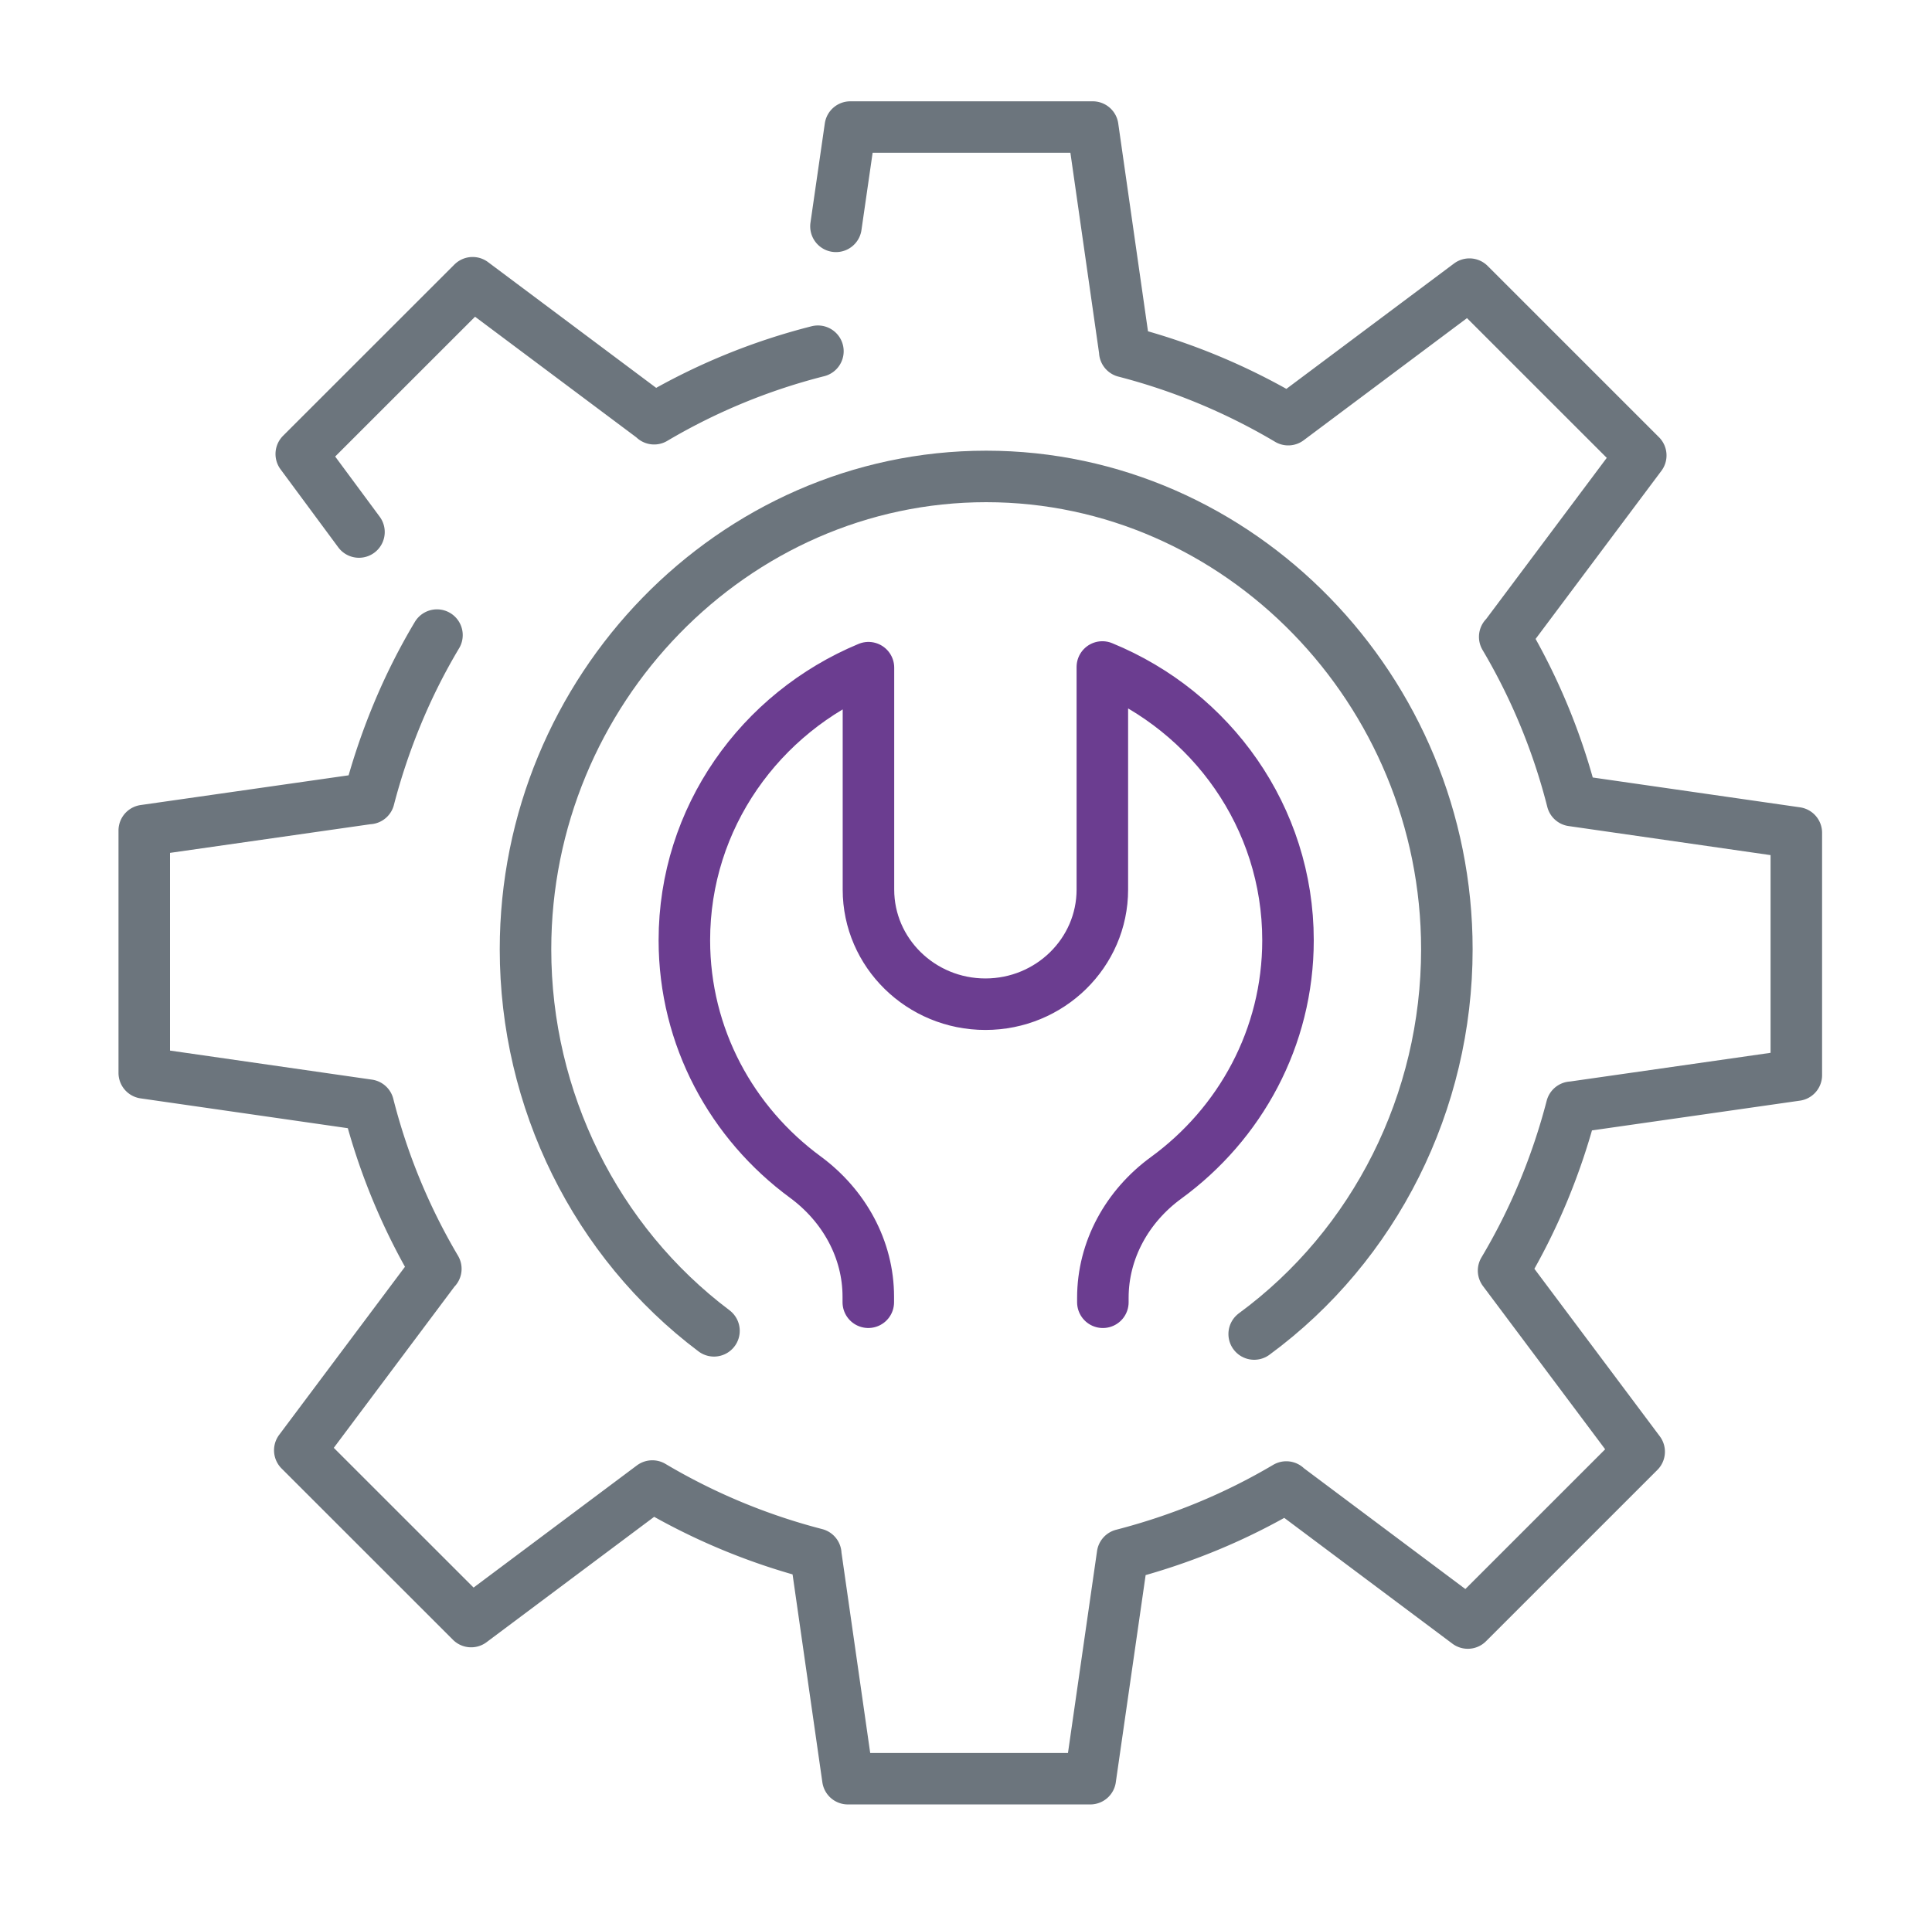 <svg width="75" height="74" viewBox="0 0 75 74" fill="none" xmlns="http://www.w3.org/2000/svg"><path d="M16.963 24.661a23.584 23.584 0 00-1.545 3.079 25.002 25.002 0 00-1.095 3.266h-.025L5.6 32.25v9.41l8.698 1.252a24.15 24.15 0 002.621 6.357l-.018.012-5.263 7.033 6.652 6.651 7.033-5.262a24.403 24.403 0 006.345 2.64v.026l1.246 8.697h9.411l1.252-8.697a25.078 25.078 0 003.272-1.09 24.032 24.032 0 003.085-1.538l.013.018 7.033 5.263 6.652-6.652-5.263-7.032a23.974 23.974 0 001.546-3.079 24.715 24.715 0 001.095-3.266h.025l8.698-1.245v-9.41l-8.698-1.252a24.13 24.13 0 00-2.622-6.357l.019-.012 5.262-7.033-6.651-6.651-7.034 5.262a24.403 24.403 0 00-6.345-2.64v-.026L42.42 4.934h-9.411l-.557 3.855m-.701 4.849a24.15 24.15 0 00-6.358 2.621l-.012-.018-7.034-5.262-6.652 6.65 2.24 3.029" stroke="#6C757D" stroke-width="2" stroke-linecap="round" stroke-linejoin="round"/><path d="M42.813 50.567v-.174c0-1.855.946-3.557 2.456-4.658C48.142 43.639 50 40.289 50 36.51c0-4.778-2.974-8.876-7.207-10.611v8.643c0 2.456-2.035 4.451-4.54 4.451-2.504 0-4.54-1.995-4.54-4.451v-8.616c-4.199 1.748-7.146 5.826-7.146 10.584 0 3.765 1.845 7.101 4.697 9.197 1.504 1.108 2.443 2.803 2.443 4.645v.214" stroke="#6B3D90" stroke-width="2" stroke-linecap="round" stroke-linejoin="round"/><path d="M27.717 51.676C23.124 48.22 20.4 42.71 20.4 36.862 20.4 26.79 28.473 18.5 38.283 18.5c9.81 0 17.884 8.29 17.884 18.362 0 5.92-2.788 11.49-7.48 14.938" stroke="#6C757D" stroke-width="2" stroke-linecap="round" stroke-linejoin="round"/></svg>